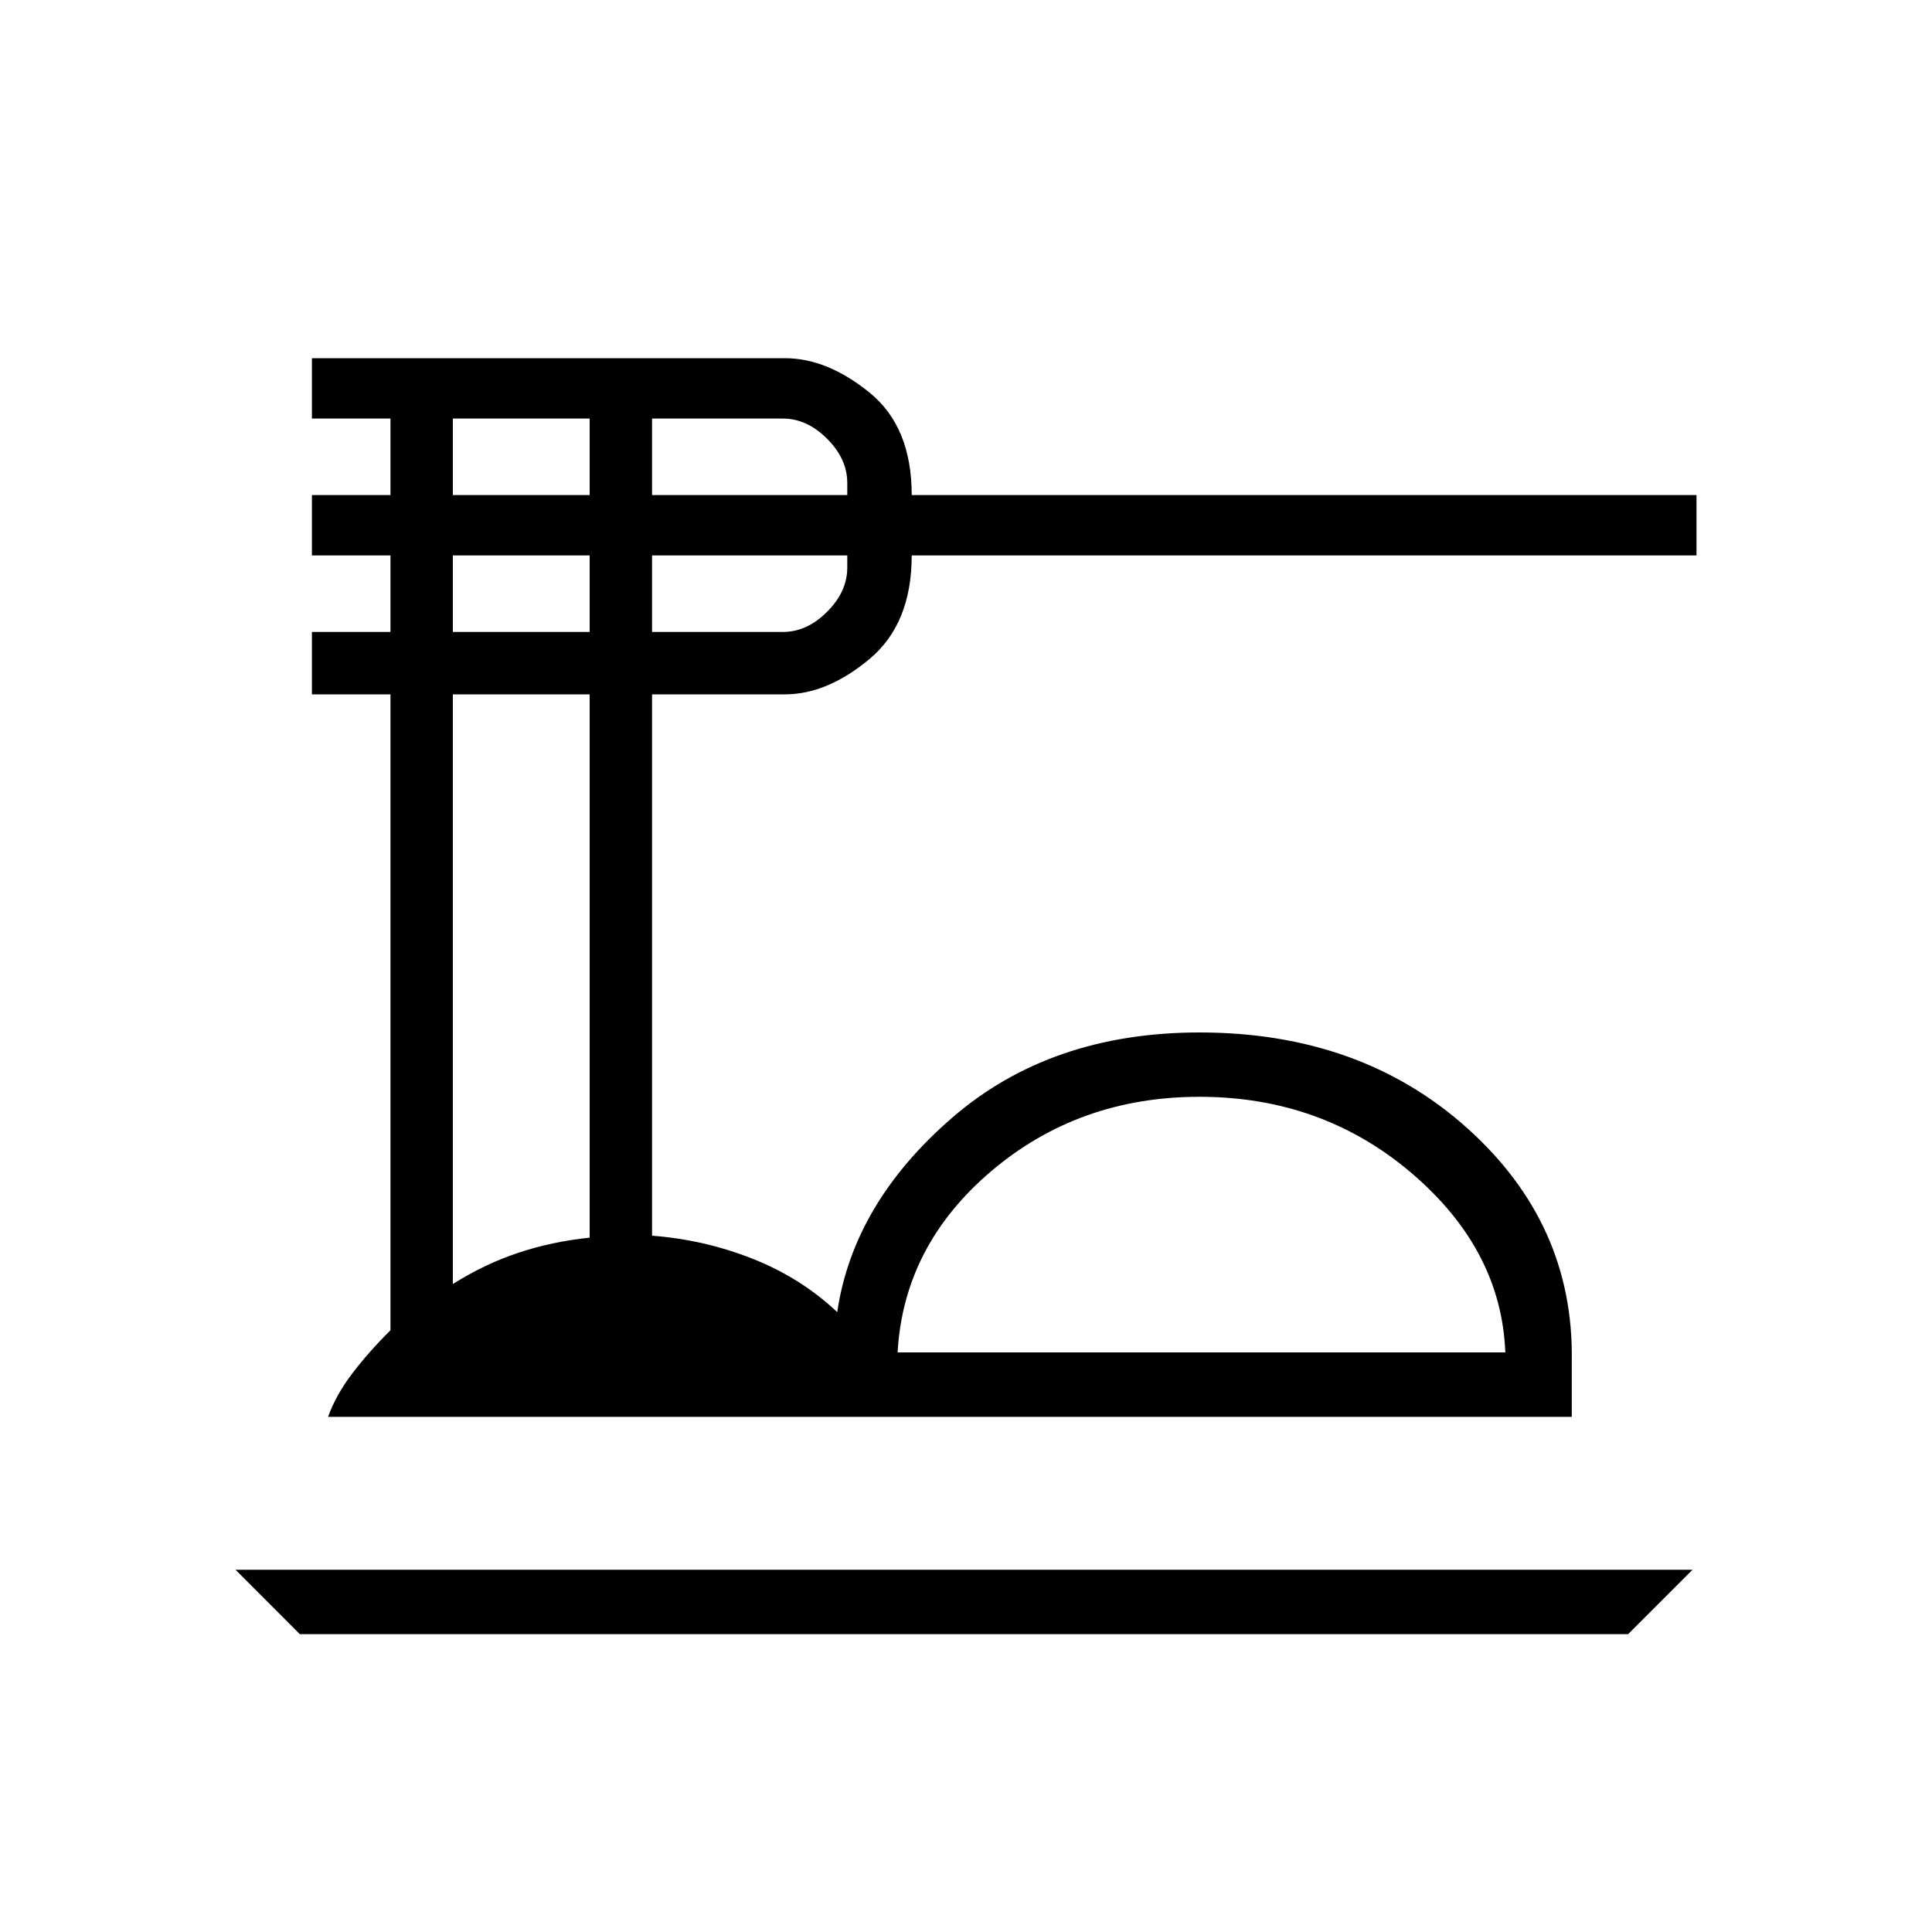 <svg xmlns="http://www.w3.org/2000/svg" height="20" width="20"><path d="m3.104 16.917-.666-.667h15.083l-.667.667Zm.292-2.25q.083-.229.25-.448.166-.219.396-.448V7.188h-.813v-.646h.813V5.75h-.813v-.625h.813v-.792h-.813v-.625h4.896q.437 0 .875.355.438.354.438 1.062h8.124v.625H9.438q0 .708-.438 1.073t-.875.365H6.75v5.604q.542.041 1.042.239.5.198.875.552.166-1.125 1.187-2.01 1.021-.885 2.563-.885 1.666 0 2.77.989 1.105.99 1.084 2.406v.584ZM9.292 14h6.291q-.041-1.062-.968-1.854-.927-.792-2.198-.792-1.25 0-2.157.771-.906.771-.968 1.875ZM6.75 5.125h2.021V5q0-.25-.209-.458-.208-.209-.458-.209H6.75Zm0 1.417h1.354q.25 0 .458-.209.209-.208.209-.458V5.75H6.75ZM4.688 5.125h1.416v-.792H4.688Zm0 1.417h1.416V5.75H4.688Zm0 6.75q.333-.209.677-.323.343-.115.739-.157V7.188H4.688ZM9.292 14h6.291Z"/></svg>